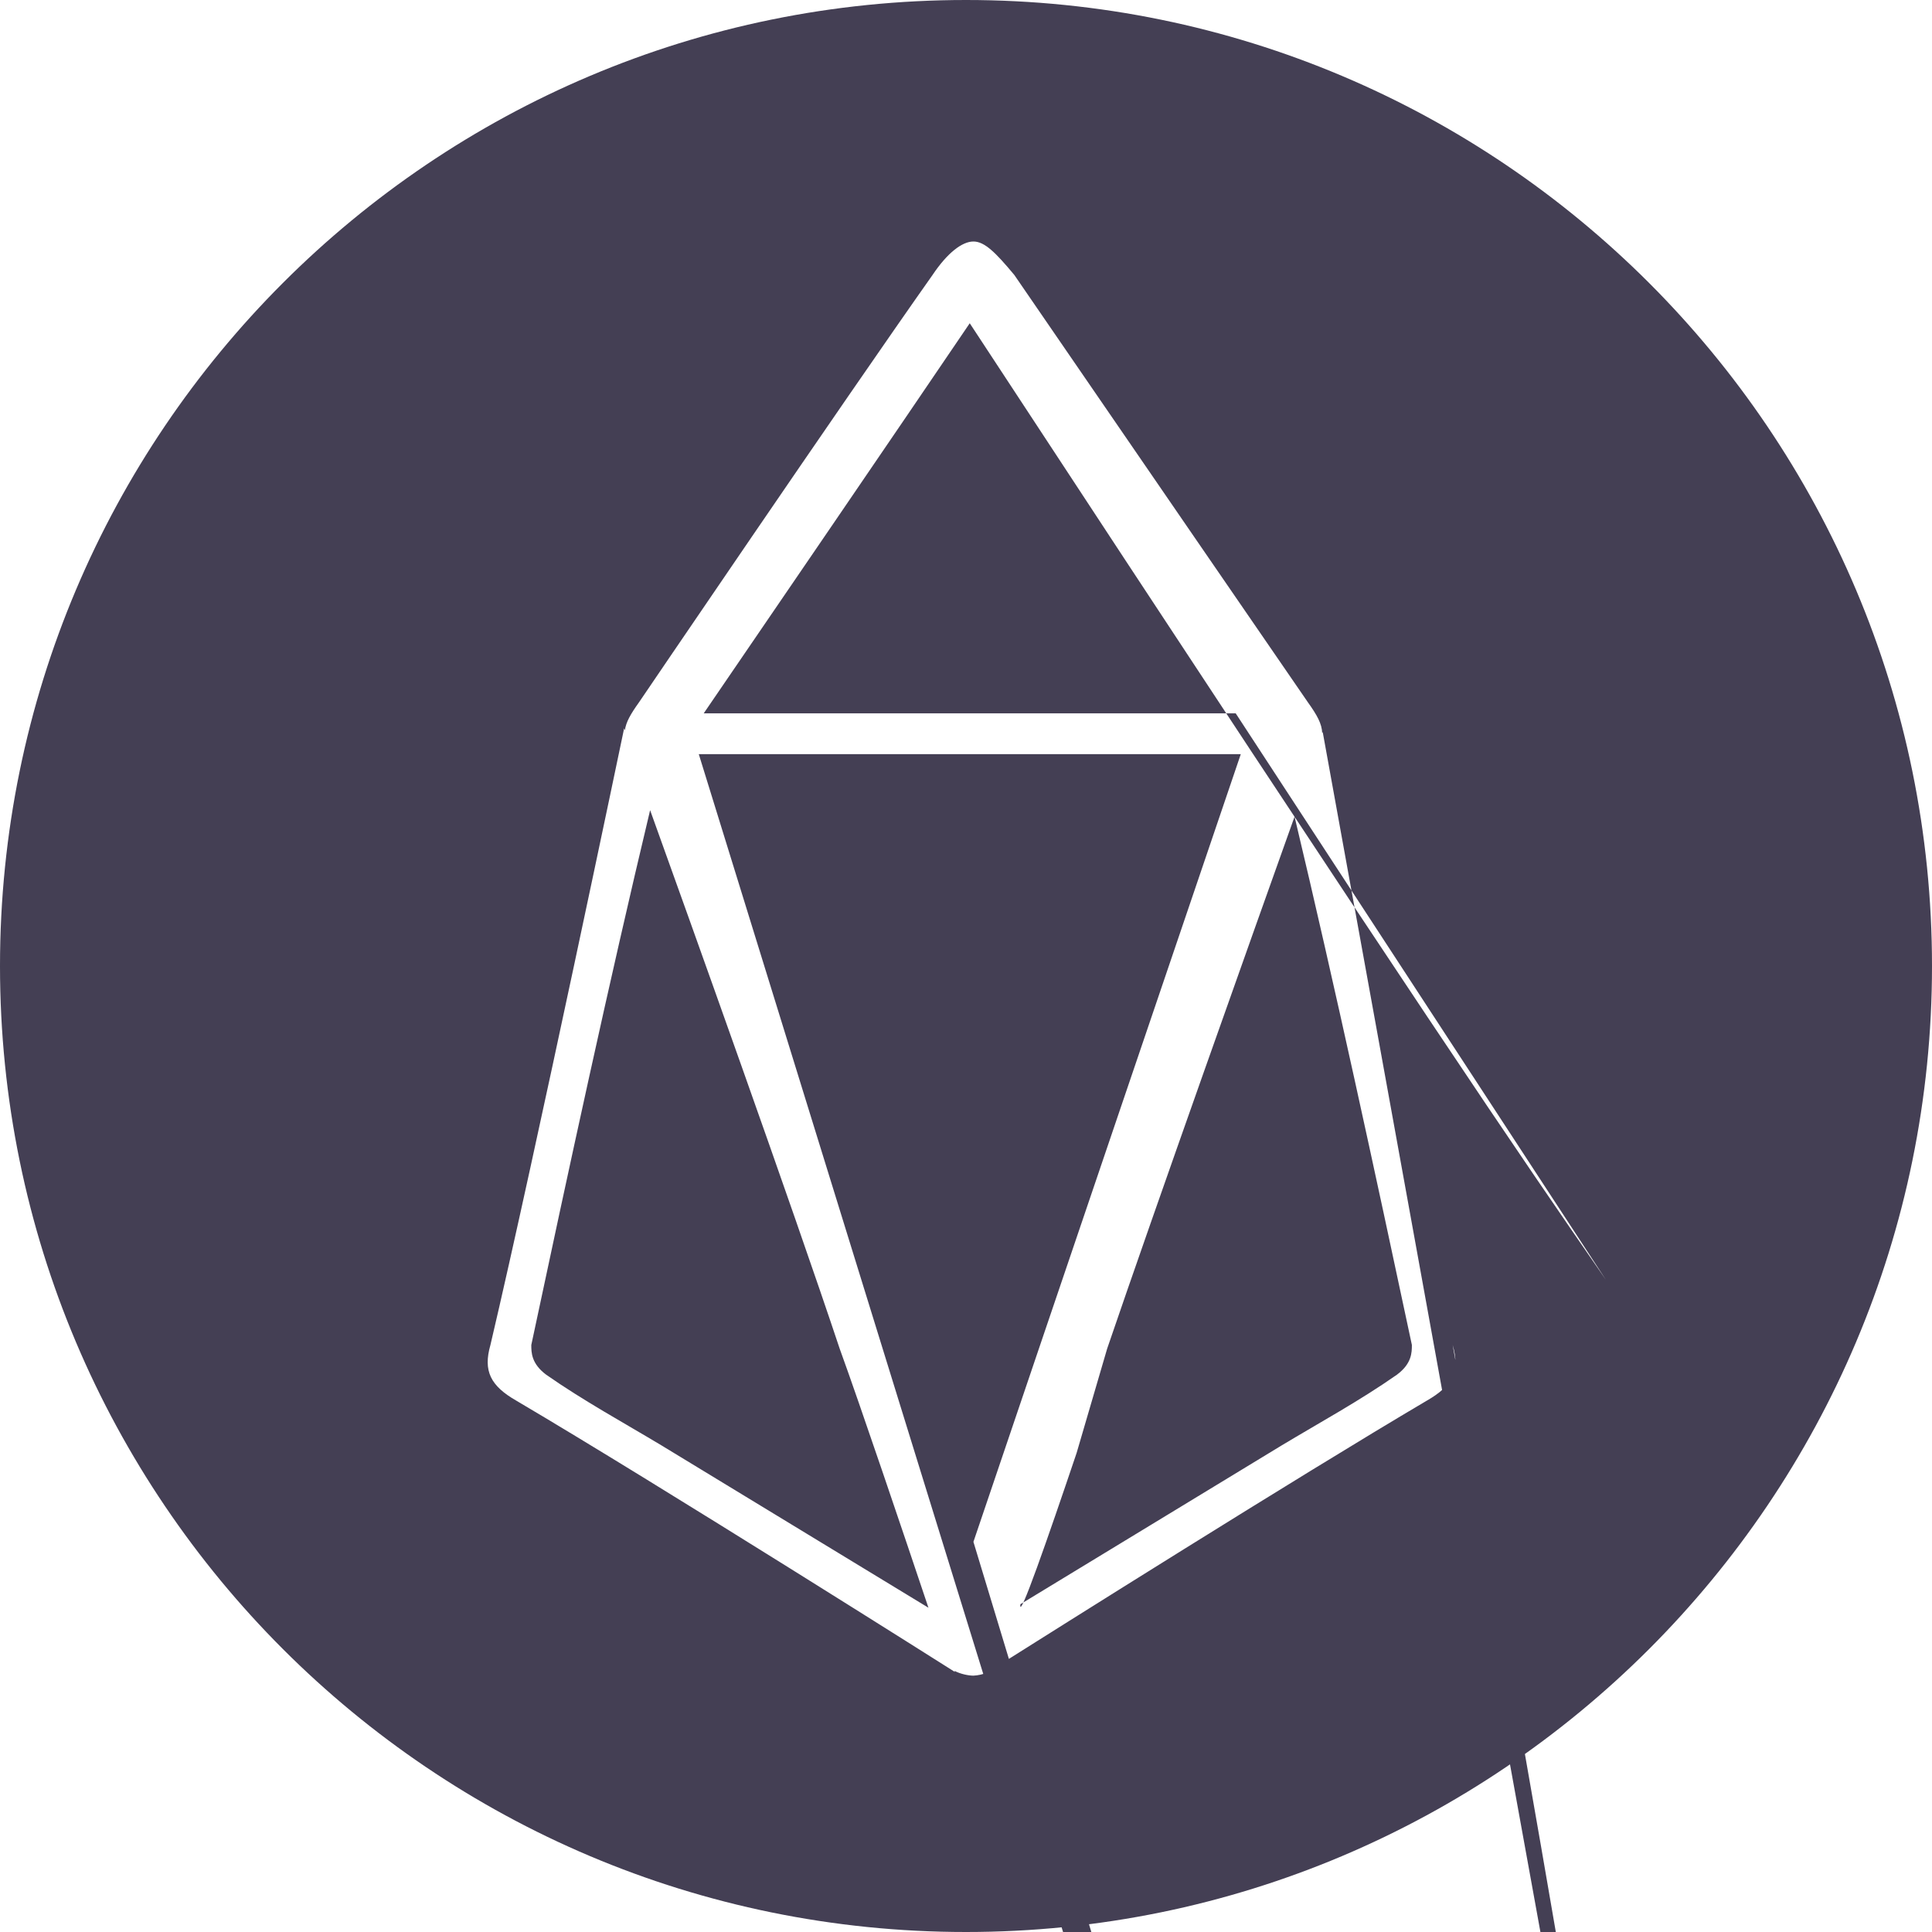 <!-- Generated by IcoMoon.io -->
<svg version="1.1" xmlns="http://www.w3.org/2000/svg" width="32" height="32" viewBox="0 0 32 32">
<title>eon</title>
<path fill="#443f54" d="M16 32c-8.837 0-16-7.163-16-16s7.163-16 16-16 16 7.163 16 16-7.163 16-16 16zM15.81 27.675c0.1 0.053 0.233 0.079 0.313 0.079 0.158-0.008 0.301-0.069 0.411-0.167l-0.001 0.001c0.869-0.548 4.96-3.127 7.098-4.388 0.43-0.246 0.554-0.492 0.43-0.923 3.317 18.65 2.57 15.223 1.829 11.795l-3.982-21.949-0.008 0.020c-0.006-0.156-0.083-0.295-0.238-0.512 0 0-3.385-4.923-4.862-7.077-0.308-0.37-0.492-0.554-0.677-0.554s-0.43 0.185-0.677 0.554c-1.477 2.092-4.861 7.077-4.861 7.077-0.14 0.196-0.217 0.328-0.235 0.466l-0.012-0.035s-1.476 7.076-2.215 10.215c-0.123 0.43 0 0.677 0.43 0.923 2.4 1.415 7.262 4.492 7.262 4.492l-0.005-0.017zM10.768 13.419c0.637 1.77 2.347 6.541 3.14 8.92 0.338 0.93 1.055 3.053 1.47 4.29l-4.424-2.69c-0.616-0.37-1.292-0.739-1.908-1.17-0.246-0.184-0.246-0.369-0.246-0.492 0.615-2.891 1.292-6.028 1.968-8.858zM16.901 26.571c-0.034 0.311 0.455-1.094 0.931-2.505l0.506-1.728c0.779-2.285 2.441-6.955 3.104-8.812 0.668 2.802 1.335 5.896 1.943 8.75 0 0.124 0 0.309-0.247 0.493-0.615 0.431-1.292 0.8-1.907 1.17-1.342 0.816-2.96 1.798-4.33 2.632zM20.551 12.492c-0.598 1.76-3.181 9.36-4.428 13.046 6.139 20.207 4.595 15.88 3.058 11.549l-7.607-24.596h8.977zM11.656 11.815c0.75-1.097 3.31-4.843 4.406-6.461 7.633 11.636 9.083 13.74 10.536 15.843l-6.131-9.382h-8.81z"></path>
</svg>
